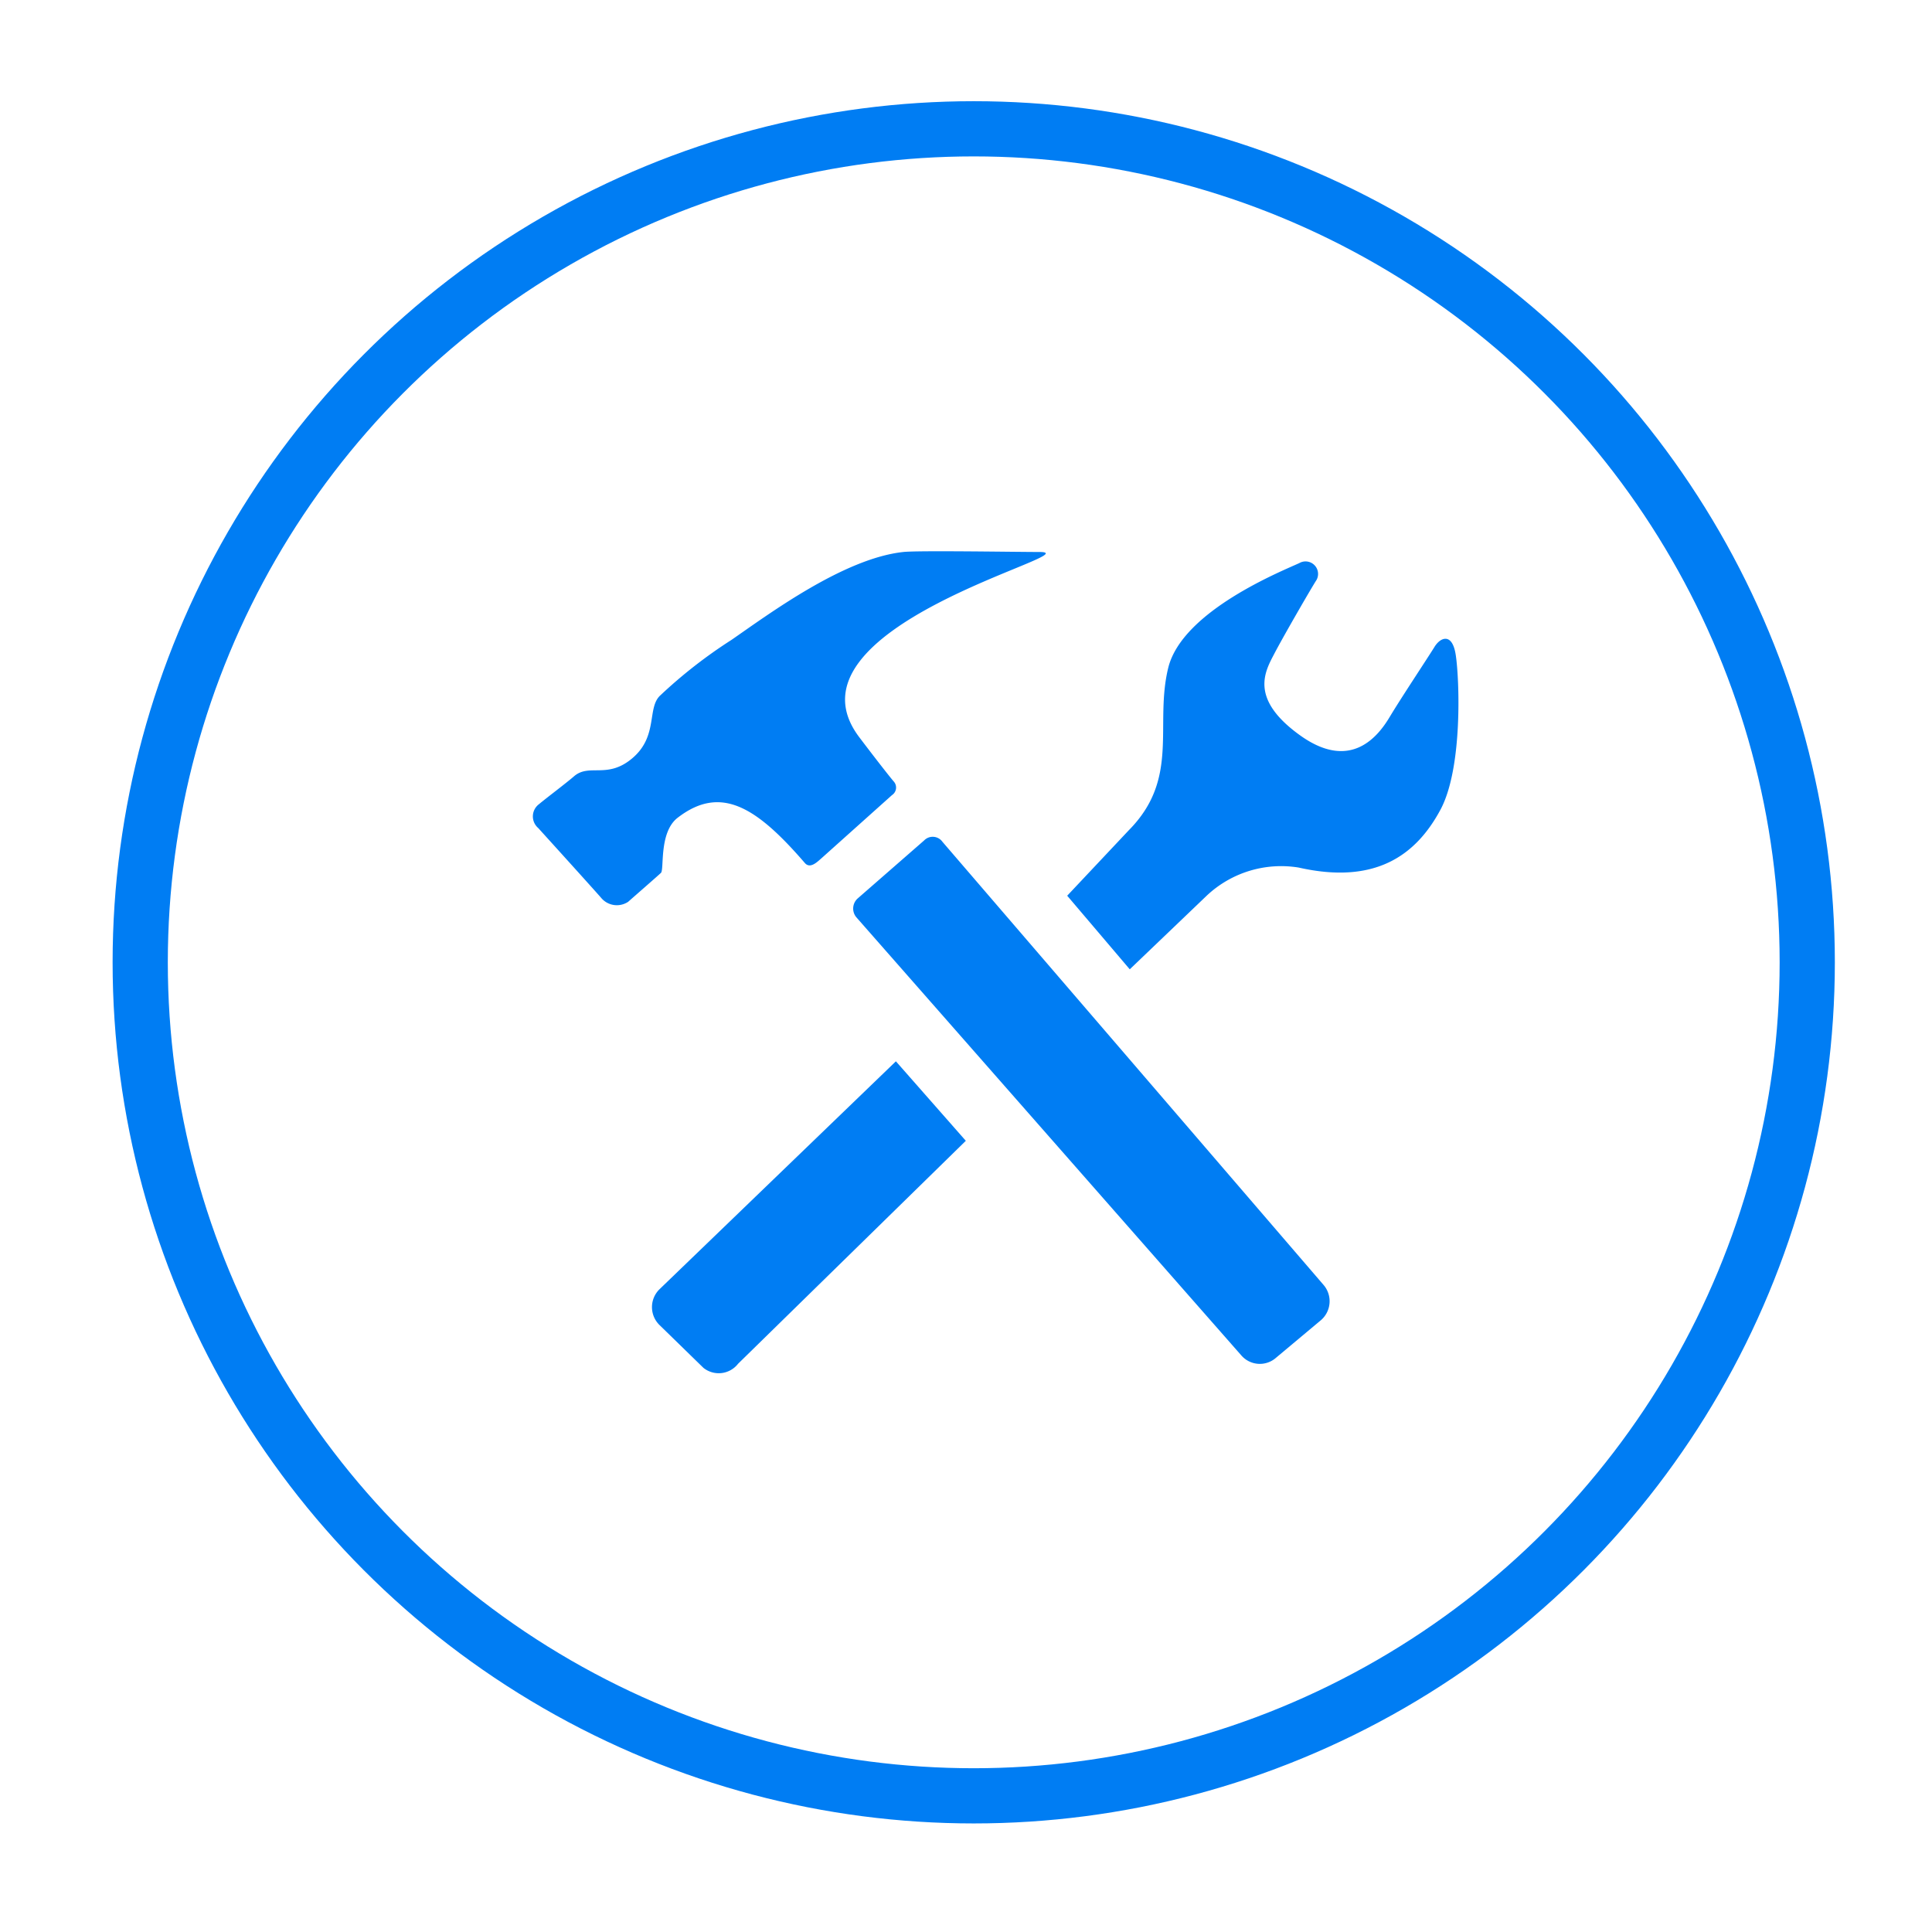 <svg id="Capa_1" data-name="Capa 1" xmlns="http://www.w3.org/2000/svg" viewBox="0 0 105 105"><defs><style>.cls-1{fill:none;stroke:#007df3;stroke-miterlimit:10;stroke-width:3px;}.cls-2{fill:#007df3;}</style></defs><title>biblio_ruben</title><circle class="cls-1" cx="52.92" cy="52.3" r="45.3"/><path class="cls-2" d="M36.82,44.45c2.36-1.83,4.31-.57,6.92,2.45.29.34.68-.06.91-.26l3.83-3.43a.49.49,0,0,0,.1-.73c-.27-.31-1.25-1.58-1.87-2.4-4.57-6,12.47-10,9.85-10.08-1.33,0-6.67-.09-7.47,0-3.24.35-7.3,3.37-9.34,4.78a26.3,26.3,0,0,0-3.85,3c-.75.66-.12,2.19-1.49,3.39s-2.35.31-3.19,1c-.42.37-1.58,1.24-1.92,1.53A.83.83,0,0,0,29.25,45s3.19,3.52,3.45,3.83a1.11,1.11,0,0,0,1.44.18c.44-.39,1.59-1.39,1.78-1.57S35.8,45.25,36.82,44.45Zm14.4,1.3a.65.65,0,0,0-1-.07L46.6,48.84a.74.74,0,0,0-.07,1L67.46,73.66a1.33,1.33,0,0,0,1.89.13l2.45-2.05a1.36,1.36,0,0,0,.13-1.91Zm27.9-10.13c-.18-1.25-.83-1-1.16-.46s-1.82,2.78-2.43,3.8-2.1,3-4.88,1-1.89-3.48-1.39-4.44,2.07-3.67,2.29-4a.68.68,0,0,0-.93-.92c-.9.42-6.37,2.59-7.13,5.7s.65,6-2.14,8.82L58,48.68l3.4,4,4.18-4a5.9,5.9,0,0,1,5-1.53c4.12.93,6.36-.62,7.72-3.17C79.51,41.68,79.31,36.87,79.12,35.62ZM35.83,70.08a1.36,1.36,0,0,0,0,1.92l2.4,2.34a1.33,1.33,0,0,0,1.88-.22L52.49,62l-3.8-4.32Z"/></svg>